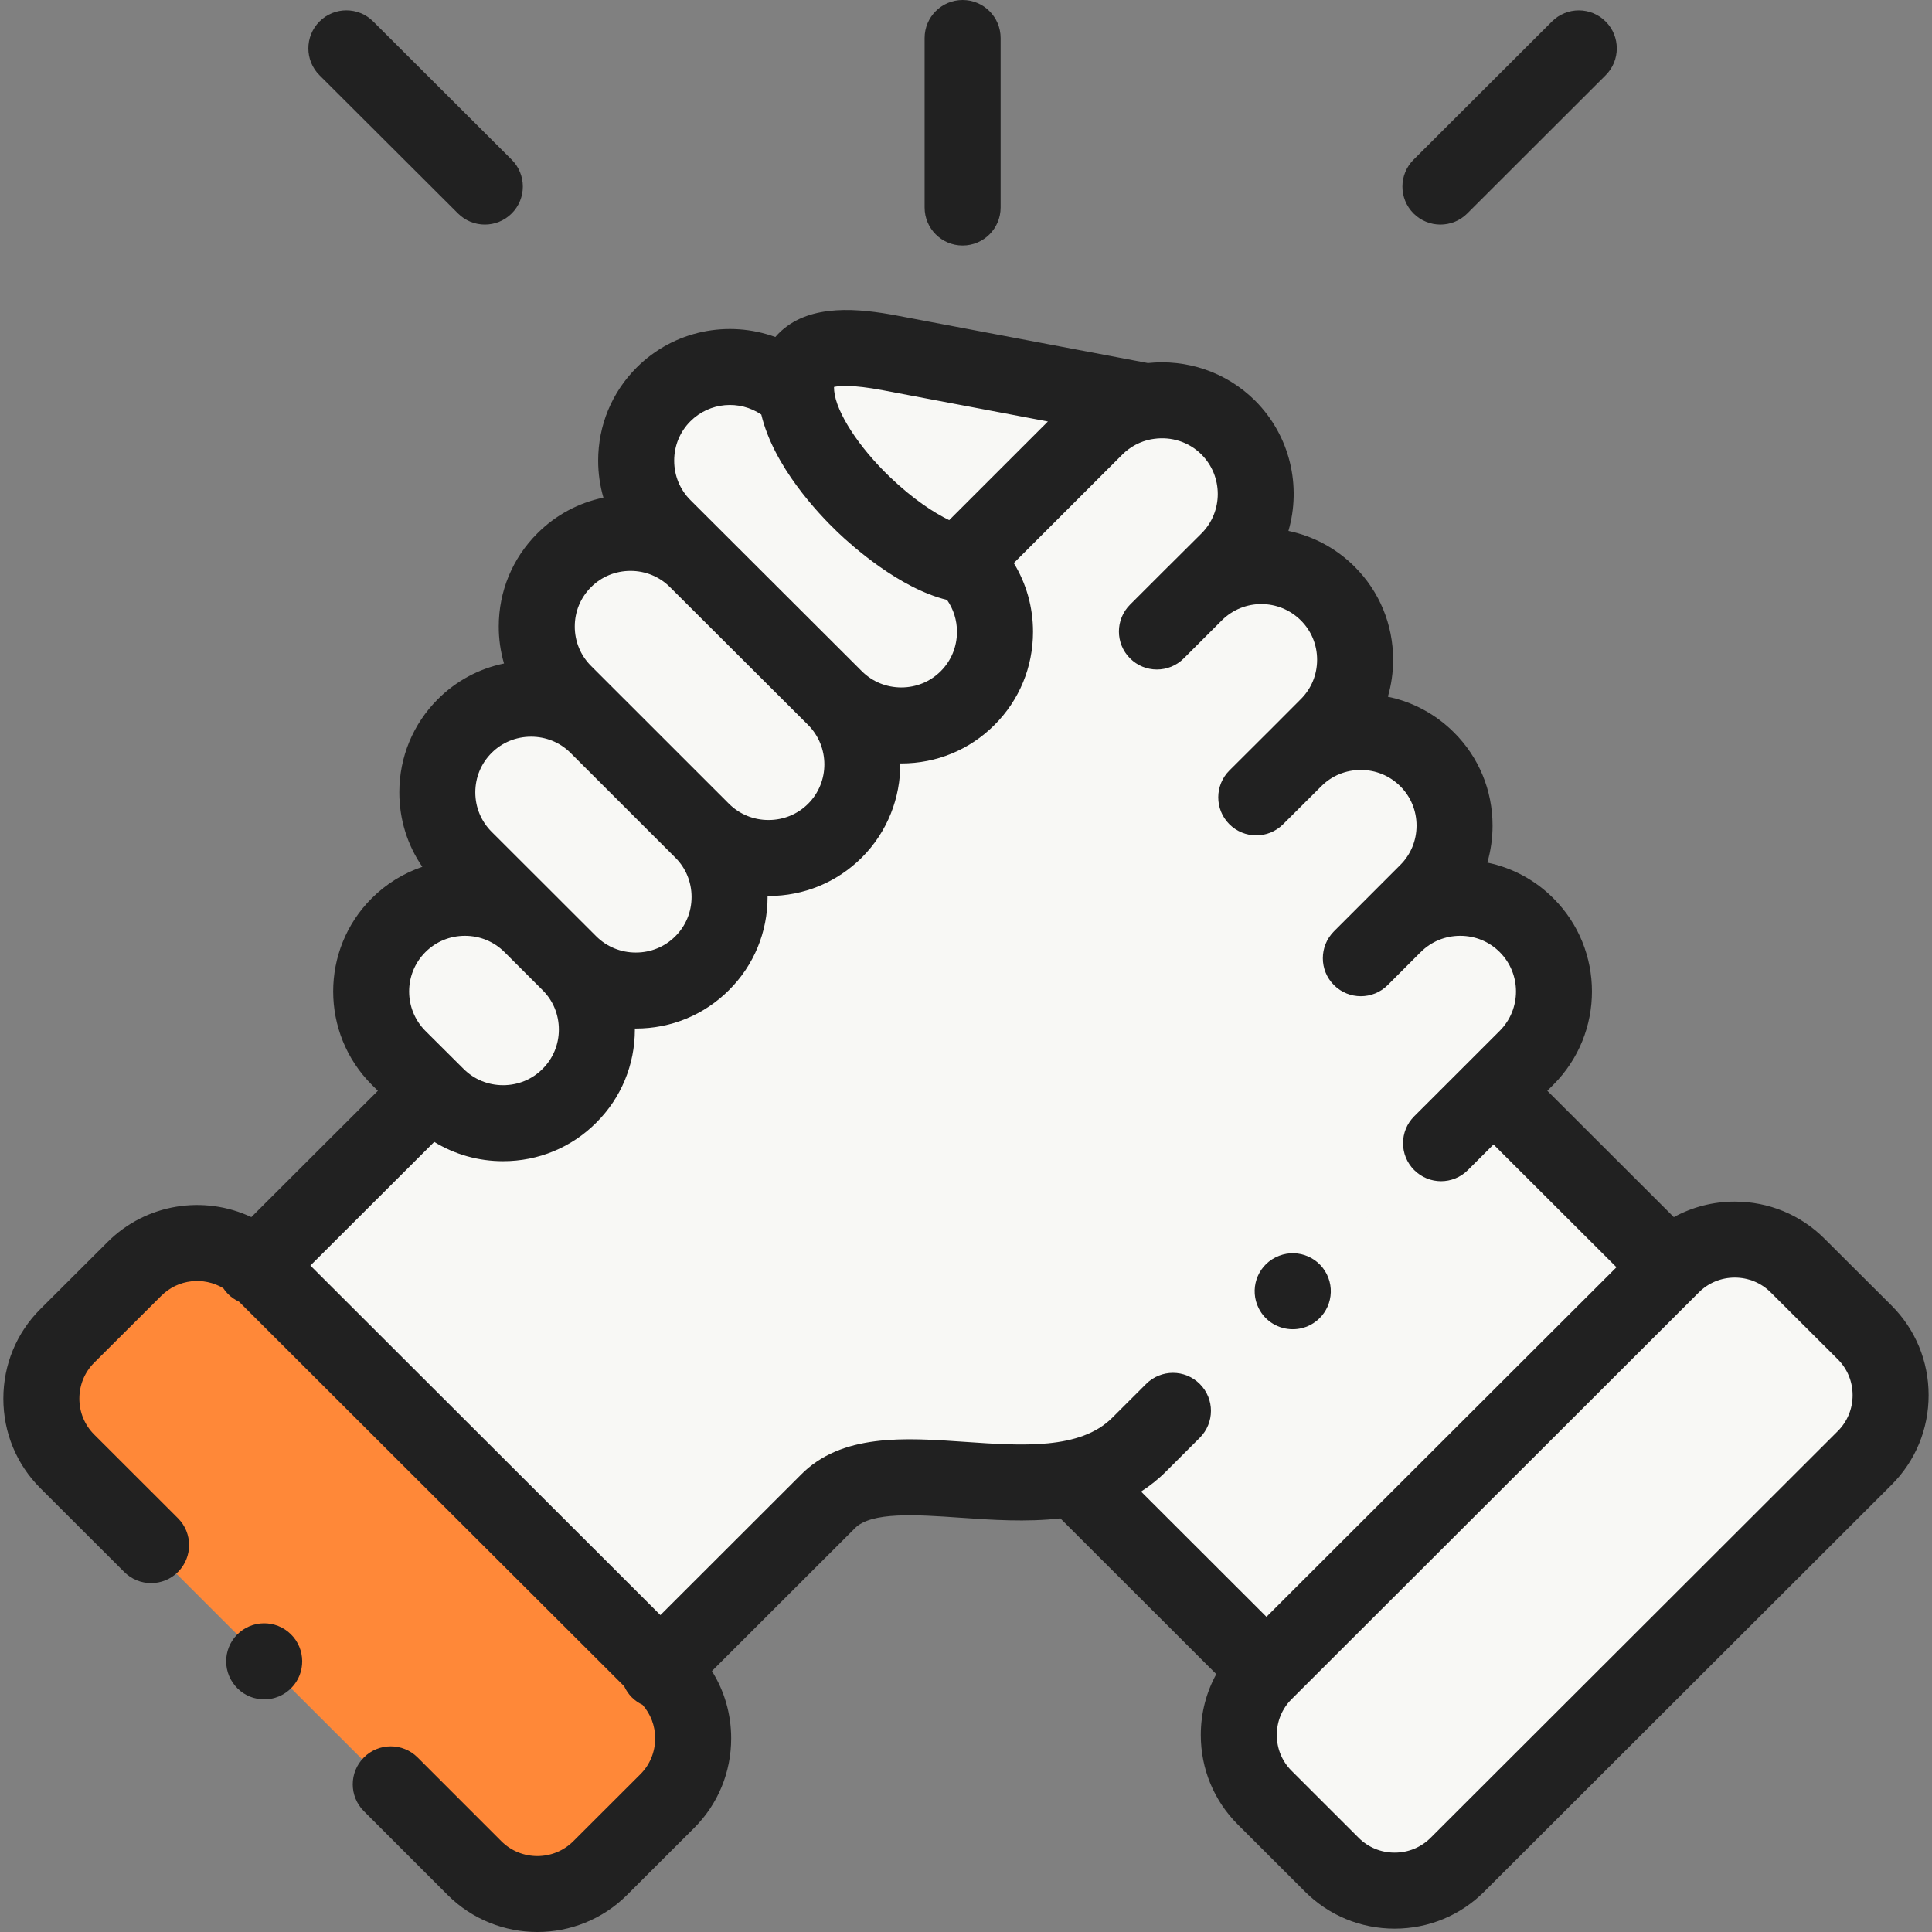 <svg width="64" height="64" viewBox="0 0 64 64" fill="none" xmlns="http://www.w3.org/2000/svg">
<rect x="0" y="0" width="64" height="64" fill="#808080" stroke="none"/>
<path fill-rule="evenodd" clip-rule="evenodd" d="M48.276 61.773L61.769 48.297C62.913 47.154 62.913 45.282 61.769 44.139L59.544 41.921C58.4 40.778 56.53 40.778 55.386 41.921L55.326 41.978L41.95 55.337L41.893 55.397C40.749 56.54 40.749 58.408 41.893 59.551L44.118 61.773C44.345 61.999 44.603 62.183 44.879 62.321H47.515C47.791 62.183 48.046 61.999 48.276 61.773Z" fill="#F8F8F5"/>
<path fill-rule="evenodd" clip-rule="evenodd" d="M41.951 55.337L55.327 41.977L49.475 36.133C40.711 31.169 33.616 42.547 35.568 48.961L41.951 55.337Z" fill="#F8F8F5"/>
<path fill-rule="evenodd" clip-rule="evenodd" d="M16.259 62.321H18.894C19.171 62.183 19.426 61.999 19.656 61.773L21.881 59.551C23.025 58.408 23.025 56.54 21.881 55.397L21.82 55.337L8.445 41.978L8.388 41.921C7.244 40.778 5.37 40.778 4.226 41.921L2.005 44.139C0.86 45.282 0.86 47.154 2.005 48.297L15.494 61.773C15.724 61.999 15.982 62.183 16.259 62.321Z" fill="#FF8838"/>
<path fill-rule="evenodd" clip-rule="evenodd" d="M37.735 47.855L45.995 39.608L49.474 36.133L50.569 35.04C51.776 33.83 51.776 31.856 50.569 30.649C49.361 29.439 47.38 29.439 46.172 30.649L47.274 29.545C48.486 28.339 48.486 26.361 47.274 25.155C46.066 23.945 44.086 23.945 42.878 25.155L43.98 24.051C45.191 22.845 45.191 20.867 43.98 19.66C42.772 18.454 40.792 18.454 39.584 19.66L40.689 18.56C41.897 17.35 41.897 15.376 40.689 14.166C39.956 13.437 38.943 13.147 37.99 13.303C37.366 13.402 36.768 13.688 36.289 14.166L31.886 18.567L32.028 18.709L32.053 18.733C33.261 19.94 33.261 21.918 32.053 23.124C30.845 24.334 28.865 24.334 27.657 23.124C28.865 24.334 28.865 26.308 27.657 27.518C26.445 28.725 24.469 28.725 23.257 27.518C24.469 28.725 24.469 30.702 23.257 31.909C22.049 33.115 20.073 33.115 18.861 31.909C20.073 33.115 20.073 35.093 18.861 36.3C17.653 37.51 15.673 37.51 14.465 36.3L14.299 36.133L8.443 41.978L21.819 55.337L27.409 49.755C28.992 48.117 32.701 49.549 35.567 48.962C36.382 48.796 37.125 48.463 37.735 47.855Z" fill="#F8F8F5"/>
<path fill-rule="evenodd" clip-rule="evenodd" d="M27.658 23.124C28.866 24.334 30.846 24.334 32.054 23.124C33.262 21.917 33.262 19.94 32.054 18.733L32.03 18.708C30.163 18.574 26.592 15.337 26.38 13.065C25.168 11.855 23.192 11.855 21.98 13.065C20.772 14.272 20.772 16.25 21.98 17.456L23.085 18.56L27.658 23.124Z" fill="#F8F8F5"/>
<path fill-rule="evenodd" clip-rule="evenodd" d="M23.259 27.518C24.471 28.724 26.448 28.724 27.659 27.518C28.867 26.308 28.867 24.334 27.659 23.124L23.086 18.56C21.874 17.35 19.898 17.35 18.69 18.56C17.478 19.766 17.478 21.741 18.69 22.951L19.791 24.051L23.259 27.518Z" fill="#F8F8F5"/>
<path fill-rule="evenodd" clip-rule="evenodd" d="M18.863 31.909C20.074 33.115 22.051 33.115 23.259 31.909C24.47 30.702 24.47 28.724 23.259 27.518L19.791 24.051C18.583 22.844 16.603 22.844 15.395 24.051C14.184 25.261 14.184 27.235 15.395 28.445L17.602 30.649L18.863 31.909Z" fill="#F8F8F5"/>
<path fill-rule="evenodd" clip-rule="evenodd" d="M14.467 36.299C15.675 37.509 17.655 37.509 18.863 36.299C20.075 35.093 20.075 33.115 18.863 31.909L17.602 30.649C16.391 29.439 14.414 29.439 13.203 30.649C11.995 31.856 11.995 33.83 13.203 35.04L14.301 36.133L14.467 36.299Z" fill="#F8F8F5"/>
<path fill-rule="evenodd" clip-rule="evenodd" d="M31.887 18.567L36.29 14.165C36.768 13.688 37.367 13.401 37.99 13.302L29.485 11.693C27.806 11.374 26.216 11.364 26.379 13.065C26.591 15.337 30.162 18.574 32.029 18.708L31.887 18.567Z" fill="#F8F8F5"/>
<path d="M31.888 8.133C32.583 8.133 33.147 7.569 33.147 6.874V1.259C33.147 0.564 32.583 0 31.888 0C31.192 0 30.629 0.564 30.629 1.259V6.874C30.629 7.569 31.193 8.133 31.888 8.133Z" fill="#212121"/>
<path d="M62.66 43.248L60.436 41.03C59.645 40.24 58.59 39.805 57.467 39.805C56.748 39.805 56.059 39.984 55.448 40.319L51.257 36.133L51.461 35.929C53.161 34.225 53.16 31.457 51.461 29.76C50.853 29.151 50.096 28.745 49.27 28.575C49.383 28.182 49.443 27.771 49.443 27.35C49.443 26.18 48.989 25.084 48.167 24.265C47.559 23.657 46.801 23.251 45.975 23.08C46.089 22.688 46.149 22.276 46.149 21.855C46.149 20.686 45.695 19.59 44.871 18.769C44.249 18.148 43.484 17.755 42.681 17.587C43.111 16.107 42.744 14.441 41.579 13.274C40.609 12.308 39.293 11.893 38.025 12.027L29.721 10.456C28.454 10.215 26.873 10.056 25.875 10.967C25.811 11.024 25.747 11.091 25.684 11.164C24.136 10.6 22.331 10.936 21.091 12.174C20.268 12.996 19.815 14.092 19.815 15.26C19.815 15.681 19.875 16.093 19.989 16.485C19.163 16.656 18.407 17.061 17.801 17.668C16.977 18.488 16.523 19.583 16.522 20.75C16.521 21.172 16.581 21.585 16.696 21.979C15.87 22.149 15.113 22.553 14.505 23.16C13.681 23.983 13.228 25.08 13.228 26.248C13.228 27.143 13.495 27.995 13.99 28.715C13.365 28.927 12.792 29.279 12.313 29.758C10.612 31.457 10.611 34.226 12.314 35.932L12.517 36.134L8.326 40.318C6.768 39.584 4.849 39.859 3.564 41.143L1.339 43.362C0.547 44.152 0.111 45.207 0.111 46.331C0.111 47.455 0.547 48.51 1.339 49.3L4.116 52.074C4.608 52.566 5.405 52.565 5.896 52.073C6.387 51.581 6.387 50.784 5.895 50.293L3.118 47.519C2.803 47.204 2.629 46.782 2.629 46.331C2.629 45.88 2.803 45.458 3.117 45.144L5.343 42.925C5.899 42.369 6.75 42.287 7.396 42.673C7.441 42.742 7.494 42.807 7.554 42.867C7.662 42.975 7.785 43.058 7.916 43.118L20.678 55.861C20.738 55.993 20.822 56.118 20.93 56.227C21.036 56.333 21.157 56.414 21.285 56.475C21.554 56.78 21.703 57.169 21.703 57.585C21.703 58.036 21.53 58.458 21.215 58.773L18.991 60.994C18.335 61.648 17.266 61.648 16.611 60.996L13.834 58.218C13.342 57.727 12.545 57.727 12.054 58.218C11.562 58.71 11.562 59.507 12.054 59.998L14.833 62.778C15.651 63.592 16.725 64 17.8 64C18.875 64 19.95 63.592 20.769 62.776L22.994 60.555C23.785 59.764 24.221 58.709 24.221 57.585C24.221 56.783 23.998 56.017 23.583 55.356L28.3 50.645C28.305 50.639 28.31 50.634 28.315 50.629C28.855 50.071 30.359 50.175 31.814 50.276C32.847 50.348 34 50.428 35.126 50.298L40.291 55.458C39.956 56.068 39.778 56.757 39.778 57.474C39.778 58.597 40.214 59.651 41.005 60.441L43.23 62.663C44.021 63.453 45.075 63.889 46.199 63.889C47.322 63.889 48.376 63.453 49.167 62.663L62.66 49.187C63.452 48.397 63.888 47.342 63.888 46.218C63.888 45.094 63.452 44.039 62.66 43.248ZM29.252 12.929L34.713 13.963L31.444 17.23C30.939 16.987 30.246 16.534 29.485 15.807C28.445 14.811 27.7 13.662 27.633 12.945C27.633 12.945 27.633 12.944 27.633 12.944C27.633 12.944 27.633 12.944 27.633 12.944C27.628 12.892 27.627 12.851 27.627 12.819C27.791 12.78 28.229 12.735 29.252 12.929ZM22.87 13.956C23.508 13.319 24.498 13.245 25.219 13.733C25.627 15.445 27.088 16.997 27.745 17.626C28.232 18.092 29.795 19.489 31.372 19.873C31.585 20.179 31.701 20.544 31.701 20.928C31.701 21.424 31.511 21.887 31.163 22.234C30.817 22.581 30.353 22.772 29.857 22.772C29.36 22.772 28.896 22.581 28.548 22.233L28.548 22.233L28.547 22.232L22.87 16.565C22.524 16.219 22.333 15.756 22.333 15.26C22.333 14.765 22.524 14.301 22.87 13.956ZM19.58 19.449C19.927 19.102 20.39 18.911 20.886 18.911C21.383 18.911 21.848 19.102 22.196 19.451L26.768 24.013C27.488 24.734 27.488 25.907 26.77 26.626C26.422 26.973 25.956 27.164 25.459 27.164C24.962 27.164 24.496 26.973 24.149 26.627L24.149 26.627L20.681 23.16C20.675 23.154 20.669 23.149 20.664 23.144L19.579 22.059C19.231 21.712 19.039 21.247 19.04 20.752C19.04 20.259 19.231 19.797 19.58 19.449ZM16.285 24.941C16.631 24.595 17.096 24.404 17.593 24.404C18.086 24.404 18.547 24.592 18.892 24.933L22.371 28.41C22.718 28.755 22.909 29.218 22.909 29.713C22.909 30.208 22.718 30.671 22.369 31.018C22.023 31.364 21.559 31.554 21.062 31.554C20.565 31.554 20.1 31.363 19.753 31.018L18.491 29.758C18.491 29.758 18.491 29.757 18.491 29.757L16.285 27.554C15.937 27.206 15.745 26.742 15.745 26.247C15.745 25.753 15.937 25.288 16.285 24.941ZM14.092 31.54C14.44 31.192 14.905 31 15.402 31C15.899 31 16.364 31.192 16.712 31.539L17.975 32.801C18.322 33.146 18.513 33.609 18.513 34.104C18.513 34.599 18.322 35.062 17.972 35.41C17.626 35.757 17.162 35.948 16.665 35.948C16.168 35.948 15.704 35.757 15.355 35.407L15.197 35.25C15.195 35.248 15.194 35.246 15.191 35.244C15.189 35.241 15.187 35.239 15.184 35.237L14.093 34.151C13.373 33.429 13.373 32.258 14.092 31.54ZM39.746 45.847C39.255 45.355 38.458 45.354 37.966 45.846L36.846 46.964C35.782 48.028 33.853 47.894 31.988 47.765C29.963 47.624 27.869 47.479 26.514 48.87L21.877 53.502L10.282 41.923L14.385 37.827C15.064 38.243 15.846 38.466 16.665 38.466C17.835 38.466 18.932 38.012 19.751 37.191C20.576 36.37 21.031 35.273 21.031 34.104C21.031 34.093 21.03 34.082 21.03 34.071C21.041 34.072 21.052 34.072 21.062 34.072C22.231 34.072 23.327 33.62 24.147 32.8C24.972 31.979 25.427 30.883 25.427 29.713C25.427 29.702 25.426 29.692 25.426 29.681C25.437 29.681 25.448 29.681 25.459 29.681C26.627 29.681 27.724 29.23 28.55 28.407C29.407 27.548 29.831 26.418 29.823 25.289C29.834 25.289 29.846 25.29 29.857 25.29C31.027 25.29 32.124 24.836 32.944 24.014C33.767 23.193 34.22 22.097 34.22 20.928C34.22 20.111 33.997 19.329 33.583 18.652L37.18 15.057C37.448 14.79 37.778 14.623 38.124 14.554C38.162 14.55 38.199 14.544 38.236 14.537C38.791 14.46 39.375 14.631 39.8 15.055C40.52 15.776 40.52 16.949 39.803 17.668L38.707 18.759C38.704 18.762 38.7 18.765 38.696 18.769L37.435 20.029C36.943 20.52 36.942 21.317 37.434 21.809C37.925 22.301 38.722 22.301 39.214 21.81L40.313 20.712C40.314 20.712 40.314 20.711 40.314 20.711L40.48 20.545C41.202 19.83 42.372 19.832 43.093 20.552C43.44 20.897 43.631 21.36 43.631 21.855C43.631 22.35 43.44 22.813 43.09 23.161L41.989 24.265C41.988 24.265 41.988 24.265 41.988 24.265L40.727 25.522C40.234 26.012 40.233 26.81 40.723 27.302C41.214 27.795 42.011 27.796 42.503 27.306L43.771 26.044C44.117 25.697 44.581 25.506 45.078 25.506C45.574 25.506 46.038 25.697 46.387 26.046C46.734 26.392 46.925 26.855 46.925 27.349C46.925 27.844 46.734 28.307 46.385 28.655L44.189 30.852C43.698 31.344 43.698 32.141 44.189 32.632C44.435 32.878 44.757 33.001 45.079 33.001C45.402 33.001 45.724 32.878 45.97 32.632L47.046 31.555C47.052 31.549 47.059 31.544 47.065 31.538C47.411 31.191 47.875 31 48.372 31C48.868 31 49.333 31.191 49.68 31.539C50.399 32.258 50.399 33.429 49.68 34.148L48.586 35.242C48.586 35.242 48.585 35.242 48.585 35.243C48.584 35.243 48.584 35.244 48.584 35.244L46.847 36.979C46.355 37.47 46.354 38.267 46.846 38.759C47.091 39.005 47.414 39.129 47.736 39.129C48.058 39.129 48.38 39.006 48.626 38.76L49.475 37.912L53.548 41.979L41.953 53.559L37.799 49.41C38.089 49.224 38.366 49.005 38.626 48.745L39.745 47.627C40.237 47.136 40.238 46.339 39.746 45.847ZM60.881 47.406L47.389 60.882C47.073 61.197 46.65 61.371 46.199 61.371C45.747 61.371 45.325 61.197 45.009 60.882L42.785 58.66C42.469 58.345 42.296 57.924 42.296 57.474C42.296 57.024 42.469 56.603 42.785 56.288L56.277 42.812C56.593 42.496 57.015 42.322 57.467 42.322C57.918 42.322 58.341 42.496 58.657 42.812L60.881 45.03C61.196 45.345 61.37 45.767 61.37 46.218C61.37 46.669 61.196 47.091 60.881 47.406Z" fill="#212121"/>
<path d="M15.172 7.071C15.417 7.316 15.739 7.439 16.061 7.439C16.383 7.439 16.706 7.315 16.952 7.069C17.443 6.577 17.442 5.78 16.95 5.289L12.363 0.711C11.871 0.219 11.074 0.22 10.583 0.712C10.092 1.205 10.092 2.002 10.584 2.493L15.172 7.071Z" fill="#212121"/>
<path d="M47.716 7.439C48.038 7.439 48.36 7.316 48.605 7.071L53.189 2.493C53.681 2.002 53.682 1.204 53.19 0.713C52.699 0.221 51.902 0.22 51.41 0.712L46.826 5.29C46.334 5.781 46.334 6.578 46.825 7.07C47.071 7.316 47.394 7.439 47.716 7.439Z" fill="#212121"/>
<path d="M7.853 54.15C7.366 54.646 7.373 55.443 7.869 55.931L7.872 55.934C8.117 56.175 8.434 56.294 8.752 56.294C9.078 56.294 9.404 56.168 9.651 55.917C10.138 55.421 10.129 54.622 9.634 54.135C9.138 53.648 8.341 53.654 7.853 54.15Z" fill="#212121"/>
<path d="M42.825 44.033C43.016 44.033 43.21 43.99 43.393 43.898C44.013 43.585 44.263 42.828 43.95 42.207C43.637 41.586 42.88 41.337 42.259 41.65L42.252 41.653C41.631 41.966 41.385 42.722 41.698 43.342C41.919 43.781 42.364 44.033 42.825 44.033Z" fill="#212121"/>
</svg>
